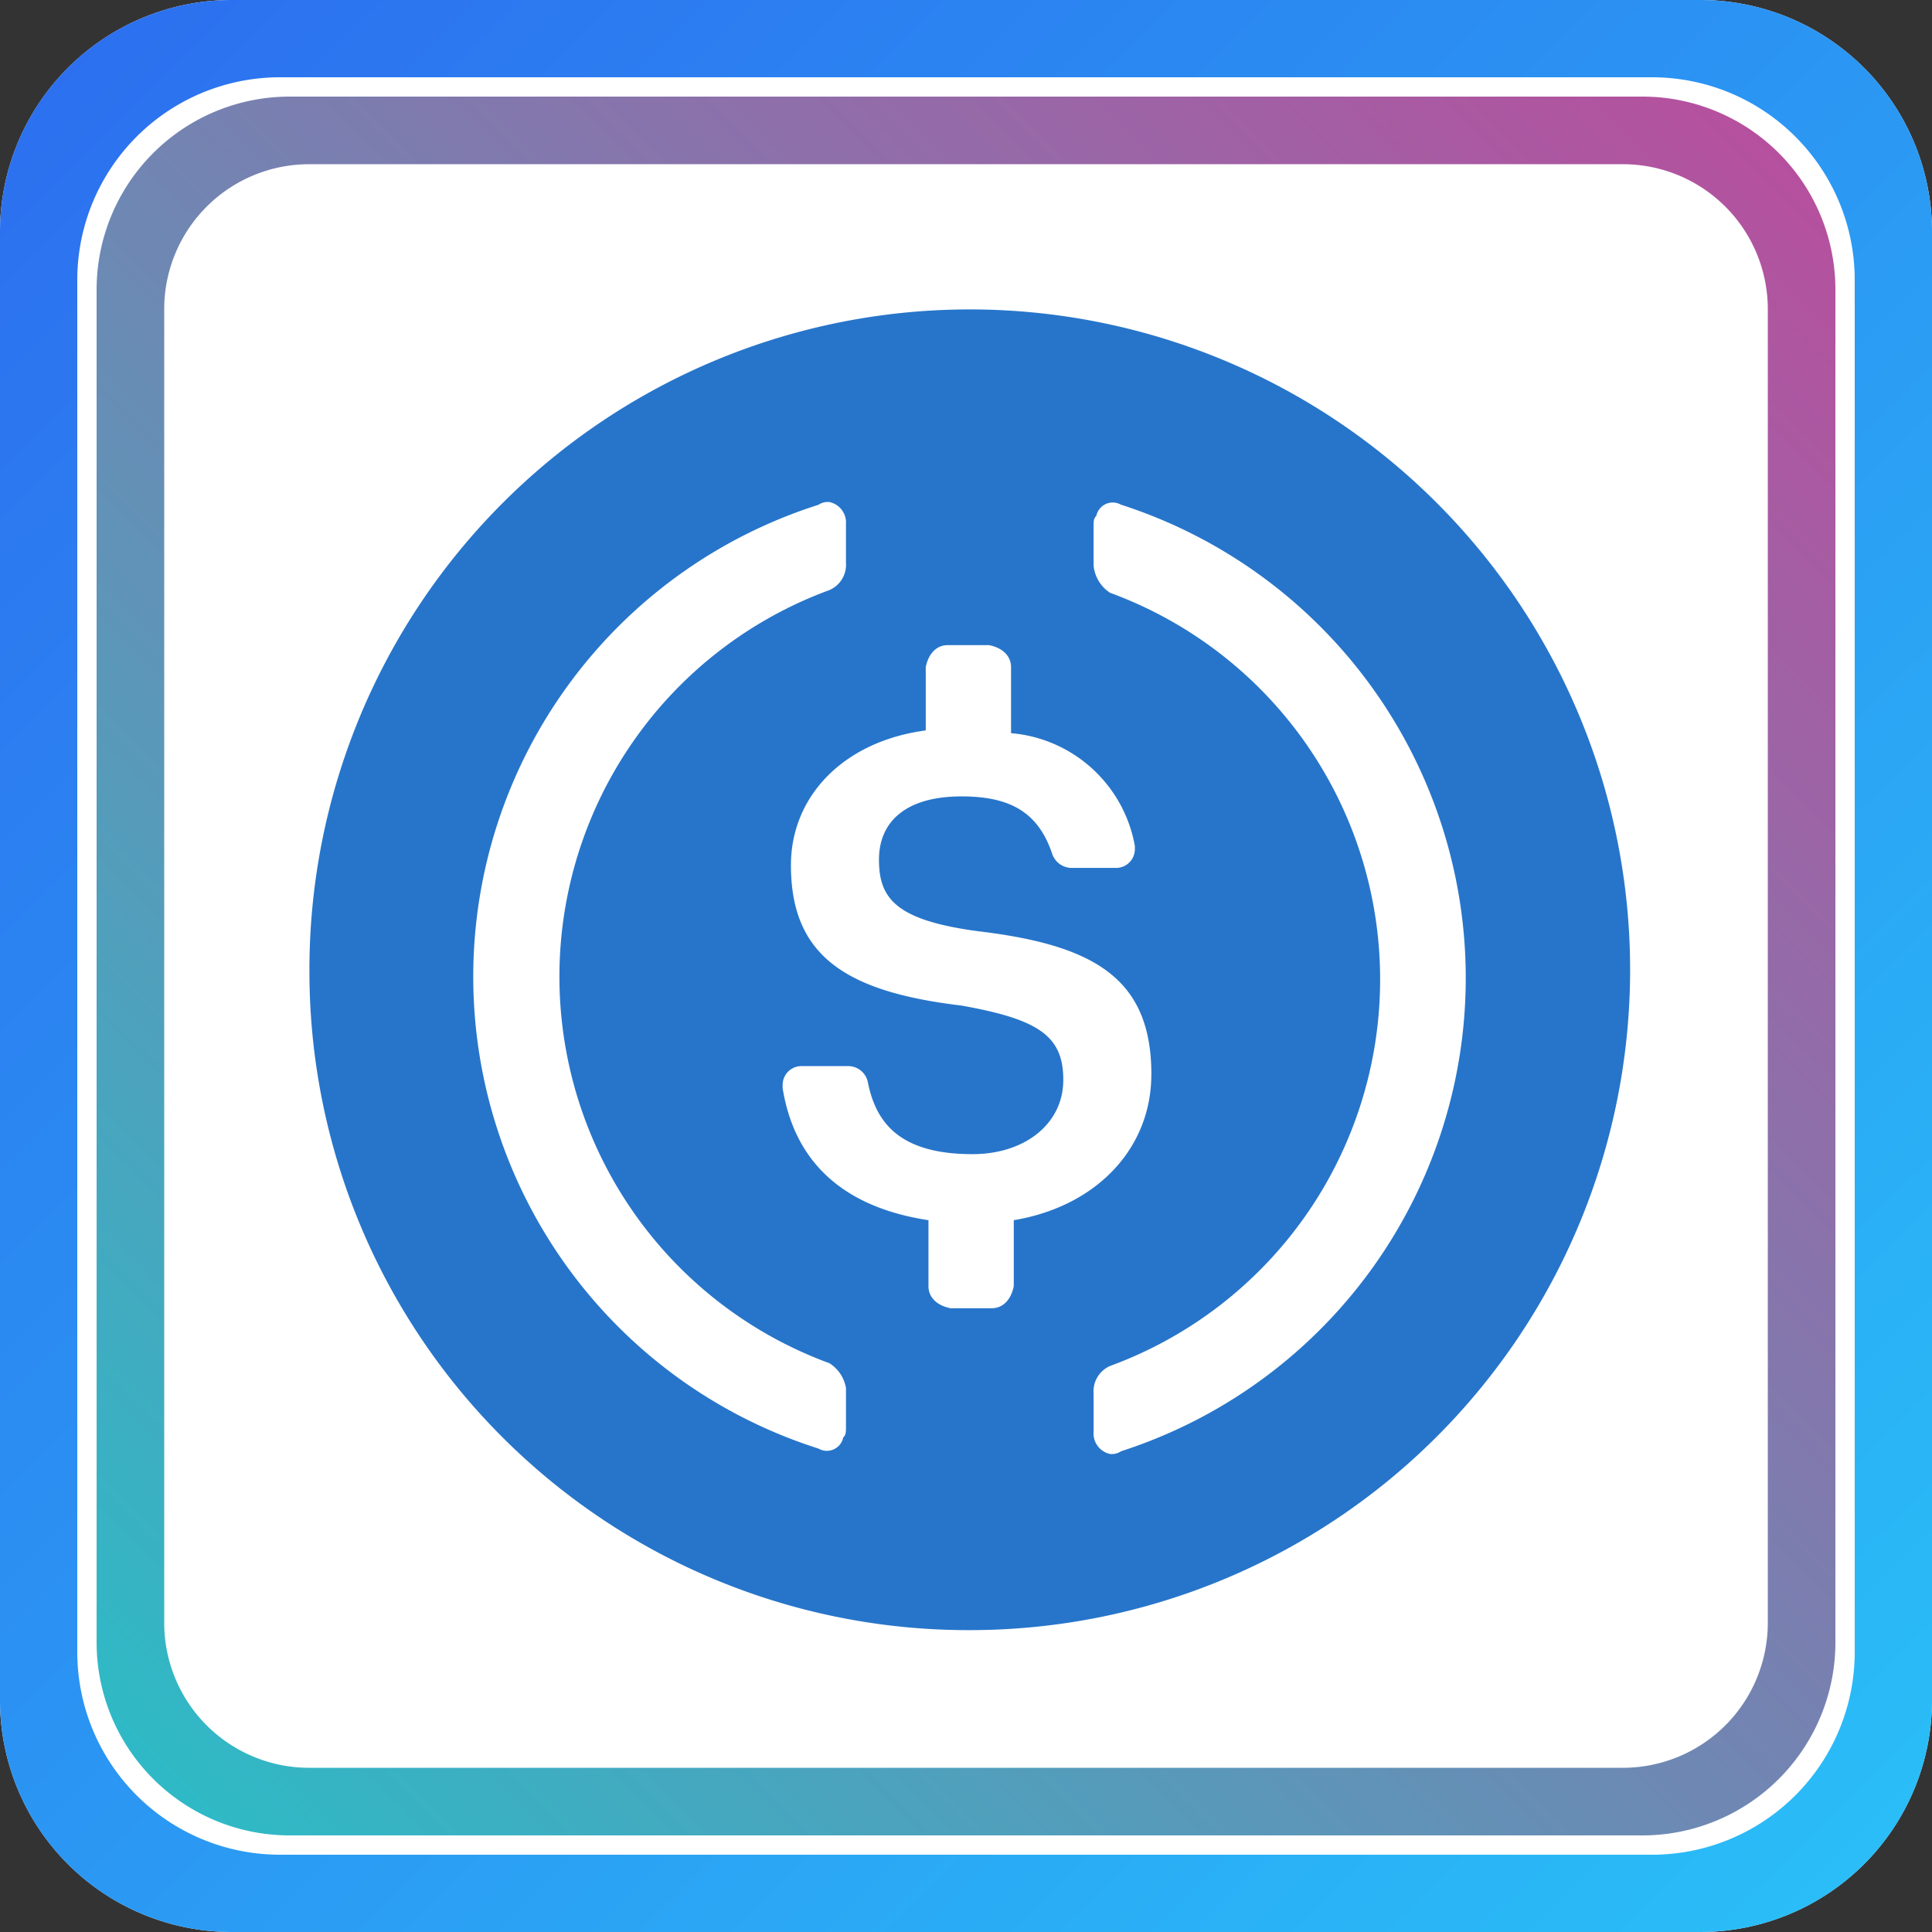 <svg xmlns="http://www.w3.org/2000/svg" xmlns:xlink="http://www.w3.org/1999/xlink" width="256" height="256" viewBox="0 0 256 256"><rect x="0" y="0" width="256" height="256" fill="#333333" stroke="none"/><defs><linearGradient id="a" x1="0.967" y1="0.973" x2="0" gradientUnits="objectBoundingBox"><stop offset="0" stop-color="#2abef7"/><stop offset="1" stop-color="#2c6def"/></linearGradient><linearGradient id="b" x1="0.96" y1="0.026" x2="0.026" y2="0.964" gradientUnits="objectBoundingBox"><stop offset="0" stop-color="#b6509e"/><stop offset="1" stop-color="#2ebac6"/></linearGradient><clipPath id="d"><rect width="256" height="256"/></clipPath></defs><g id="c" clip-path="url(#d)"><g transform="translate(24006 15085)"><path d="M30.72,0H225.28A30.72,30.72,0,0,1,256,30.72V225.28A30.72,30.72,0,0,1,225.28,256H30.72A30.72,30.72,0,0,1,0,225.28V30.72A30.72,30.72,0,0,1,30.72,0Z" transform="translate(-24006 -15085)" fill="#fff"/><path d="M225.281,256H30.72A30.694,30.694,0,0,1,0,225.281V30.72A30.695,30.695,0,0,1,30.72,0h194.56A30.695,30.695,0,0,1,256,30.72v194.56A30.694,30.694,0,0,1,225.281,256ZM37.12,10.24A26.858,26.858,0,0,0,10.24,37.12V218.88a26.857,26.857,0,0,0,26.88,26.88H218.88a26.857,26.857,0,0,0,26.88-26.88V37.12a26.857,26.857,0,0,0-26.88-26.88Z" transform="translate(-24006 -15085)" fill="url(#a)"/><path d="M204.8,230.4H25.6A25.578,25.578,0,0,1,0,204.8V25.6A25.578,25.578,0,0,1,25.6,0H204.8a25.578,25.578,0,0,1,25.6,25.6V204.8a25.578,25.578,0,0,1-25.6,25.6ZM28.159,8.96a19.2,19.2,0,0,0-19.2,19.2V202.241a19.2,19.2,0,0,0,19.2,19.2H202.241a19.2,19.2,0,0,0,19.2-19.2V28.159a19.2,19.2,0,0,0-19.2-19.2Z" transform="translate(-23993.199 -15072.2)" fill="url(#b)"/><g transform="translate(-23965 -15044)"><path d="M87.5,175A87.5,87.5,0,1,0,0,87.5,87.29,87.29,0,0,0,87.5,175Z" fill="#2775ca"/><path d="M765.524,565.2c0-12.76-7.656-17.135-22.969-18.958-10.937-1.459-13.125-4.375-13.125-9.48s3.646-8.385,10.938-8.385c6.562,0,10.208,2.188,12.031,7.656a2.742,2.742,0,0,0,2.552,1.823h5.833a2.492,2.492,0,0,0,2.552-2.551v-.365A18.214,18.214,0,0,0,746.93,520v-8.75c0-1.459-1.094-2.552-2.916-2.917h-5.469c-1.458,0-2.552,1.094-2.917,2.917v8.385c-10.937,1.459-17.864,8.75-17.864,17.865,0,12.031,7.291,16.77,22.6,18.594,10.208,1.823,13.49,4.01,13.49,9.844s-5.1,9.844-12.031,9.844c-9.48,0-12.761-4.011-13.855-9.48a2.663,2.663,0,0,0-2.551-2.187h-6.2a2.492,2.492,0,0,0-2.551,2.552v.365c1.458,9.114,7.292,15.676,19.323,17.5v8.75c0,1.458,1.094,2.552,2.916,2.916h5.469c1.459,0,2.552-1.094,2.917-2.916v-8.75c10.938-1.823,18.229-9.48,18.229-19.323Z" transform="translate(-653.962 -463.851)" fill="#fff"/><path d="M295.175,405.784a54.557,54.557,0,0,1,0-102.448,3.66,3.66,0,0,0,2.188-3.646v-5.1a2.771,2.771,0,0,0-2.188-2.916,2.2,2.2,0,0,0-1.459.364,65.607,65.607,0,0,0,0,125.052A2.217,2.217,0,0,0,297,415.628c.365-.364.365-.729.365-1.458v-5.1A4.856,4.856,0,0,0,295.175,405.784Zm38.646-113.75a2.217,2.217,0,0,0-3.281,1.459c-.365.365-.365.729-.365,1.459v5.1a4.836,4.836,0,0,0,2.188,3.646,54.557,54.557,0,0,1,0,102.448,3.659,3.659,0,0,0-2.187,3.646v5.1a2.771,2.771,0,0,0,2.188,2.916,2.2,2.2,0,0,0,1.459-.364,65.889,65.889,0,0,0,0-125.417Z" transform="translate(-226.269 -266.149)" fill="#fff"/></g></g></g></svg>